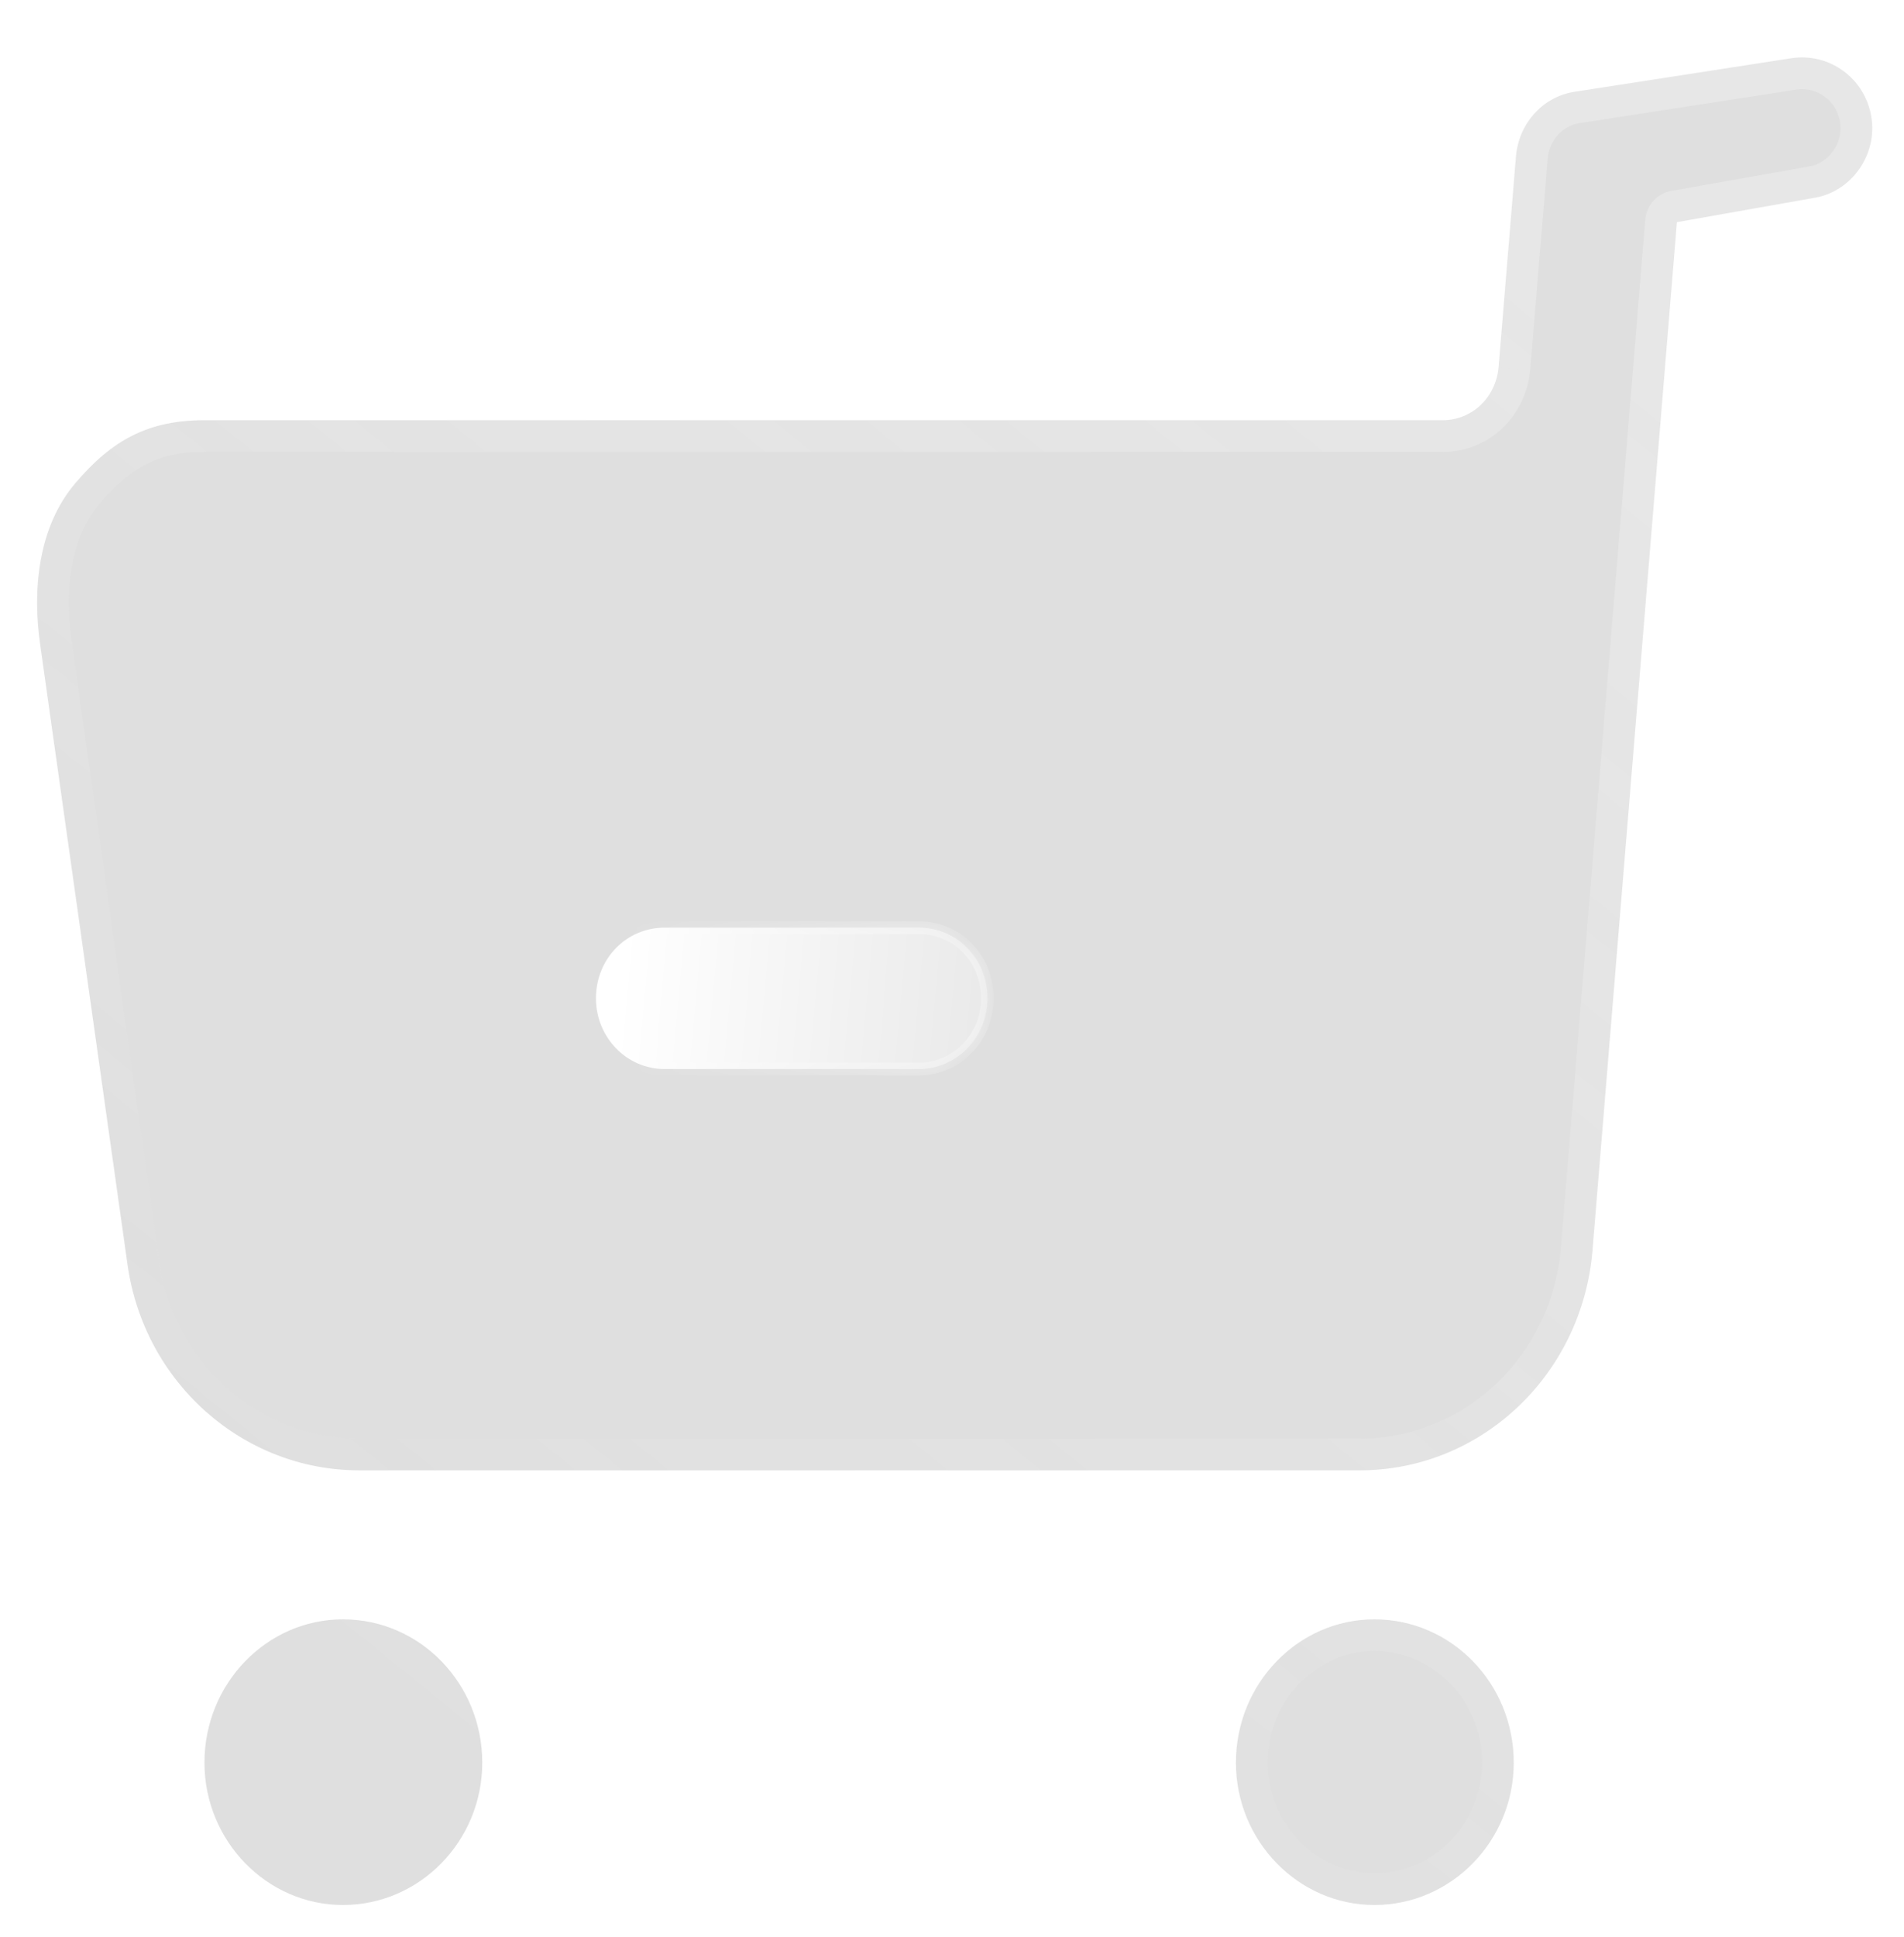 <svg width="60" height="61" viewBox="0 0 60 61" fill="none" xmlns="http://www.w3.org/2000/svg">
<g filter="url(#filter0_b)">
<mask id="path-1-outside-1" maskUnits="userSpaceOnUse" x="0" y="-0.192" width="60" height="62" fill="black">
<rect fill="white" y="-0.192" width="60" height="62"/>
<path fill-rule="evenodd" clip-rule="evenodd" d="M6.442 13.235C4.679 13.235 3.524 13.859 2.368 15.225C1.212 16.591 1.01 18.55 1.27 20.329L4.015 39.807C4.535 43.551 7.655 46.31 11.325 46.31H42.847C46.69 46.31 49.868 43.284 50.185 39.365L52.844 6.997L57.206 6.225C58.362 6.017 59.171 4.859 58.969 3.671C58.767 2.457 57.64 1.652 56.455 1.833L49.564 2.899C48.582 3.08 47.86 3.909 47.773 4.918L47.224 11.569C47.137 12.523 46.386 13.235 45.462 13.235H6.442ZM43.31 51.003C45.737 51.003 47.702 53.022 47.702 55.516C47.702 57.981 45.737 60 43.31 60C40.912 60 38.947 57.981 38.947 55.516C38.947 53.022 40.912 51.003 43.31 51.003ZM10.806 51.003C13.233 51.003 15.197 53.022 15.197 55.516C15.197 57.981 13.233 60 10.806 60C8.408 60 6.443 57.981 6.443 55.516C6.443 53.022 8.408 51.003 10.806 51.003Z"/>
</mask>
<path fill-rule="evenodd" clip-rule="evenodd" d="M6.442 13.235C4.679 13.235 3.524 13.859 2.368 15.225C1.212 16.591 1.01 18.55 1.27 20.329L4.015 39.807C4.535 43.551 7.655 46.31 11.325 46.31H42.847C46.69 46.31 49.868 43.284 50.185 39.365L52.844 6.997L57.206 6.225C58.362 6.017 59.171 4.859 58.969 3.671C58.767 2.457 57.64 1.652 56.455 1.833L49.564 2.899C48.582 3.08 47.86 3.909 47.773 4.918L47.224 11.569C47.137 12.523 46.386 13.235 45.462 13.235H6.442ZM43.31 51.003C45.737 51.003 47.702 53.022 47.702 55.516C47.702 57.981 45.737 60 43.31 60C40.912 60 38.947 57.981 38.947 55.516C38.947 53.022 40.912 51.003 43.31 51.003ZM10.806 51.003C13.233 51.003 15.197 53.022 15.197 55.516C15.197 57.981 13.233 60 10.806 60C8.408 60 6.443 57.981 6.443 55.516C6.443 53.022 8.408 51.003 10.806 51.003Z" fill="#A3A3A3" fill-opacity="0.35"/>
<path d="M2.368 15.225L3.131 15.871V15.871L2.368 15.225ZM1.27 20.329L2.259 20.184L2.26 20.189L1.27 20.329ZM4.015 39.807L5.005 39.668L5.005 39.67L4.015 39.807ZM50.185 39.365L49.189 39.284L49.189 39.283L50.185 39.365ZM52.844 6.997L51.847 6.915C51.884 6.462 52.222 6.091 52.669 6.012L52.844 6.997ZM57.206 6.225L57.383 7.209L57.381 7.21L57.206 6.225ZM58.969 3.671L57.983 3.839L57.983 3.836L58.969 3.671ZM56.455 1.833L56.302 0.845L56.304 0.845L56.455 1.833ZM49.564 2.899L49.383 1.916C49.392 1.914 49.402 1.913 49.411 1.911L49.564 2.899ZM47.773 4.918L46.776 4.836L46.777 4.833L47.773 4.918ZM47.224 11.569L48.221 11.652L48.22 11.66L47.224 11.569ZM1.604 14.579C2.239 13.829 2.919 13.229 3.73 12.823C4.548 12.415 5.436 12.235 6.442 12.235V14.235C5.685 14.235 5.114 14.368 4.624 14.612C4.128 14.86 3.652 15.255 3.131 15.871L1.604 14.579ZM0.28 20.474C0.001 18.566 0.182 16.26 1.604 14.579L3.131 15.871C2.242 16.922 2.018 18.535 2.259 20.184L0.28 20.474ZM3.025 39.947L0.28 20.468L2.26 20.189L5.005 39.668L3.025 39.947ZM11.325 47.31C7.139 47.31 3.611 44.166 3.024 39.945L5.005 39.67C5.459 42.937 8.171 45.31 11.325 45.31V47.31ZM42.847 47.31H11.325V45.31H42.847V47.31ZM51.182 39.446C50.824 43.859 47.235 47.31 42.847 47.31V45.31C46.144 45.31 48.911 42.709 49.189 39.284L51.182 39.446ZM53.84 7.079L51.182 39.447L49.189 39.283L51.847 6.915L53.84 7.079ZM57.381 7.21L53.018 7.982L52.669 6.012L57.032 5.24L57.381 7.21ZM59.955 3.503C60.247 5.221 59.091 6.902 57.383 7.209L57.029 5.241C57.634 5.132 58.095 4.498 57.983 3.839L59.955 3.503ZM56.304 0.845C58.031 0.581 59.663 1.755 59.955 3.507L57.983 3.836C57.87 3.159 57.249 2.724 56.606 2.822L56.304 0.845ZM49.411 1.911L56.302 0.845L56.608 2.822L49.717 3.888L49.411 1.911ZM46.777 4.833C46.9 3.398 47.935 2.183 49.383 1.916L49.746 3.883C49.229 3.978 48.819 4.42 48.769 5.004L46.777 4.833ZM46.227 11.487L46.776 4.836L48.77 5.001L48.221 11.652L46.227 11.487ZM45.462 12.235C45.837 12.235 46.185 11.949 46.228 11.479L48.22 11.66C48.089 13.096 46.935 14.235 45.462 14.235V12.235ZM6.442 12.235H45.462V14.235H6.442V12.235ZM46.702 55.516C46.702 53.549 45.159 52.003 43.31 52.003V50.003C46.315 50.003 48.702 52.496 48.702 55.516H46.702ZM43.31 59C45.163 59 46.702 57.45 46.702 55.516H48.702C48.702 58.512 46.311 61 43.31 61V59ZM39.947 55.516C39.947 57.455 41.49 59 43.31 59V61C40.334 61 37.947 58.507 37.947 55.516H39.947ZM43.31 52.003C41.494 52.003 39.947 53.544 39.947 55.516H37.947C37.947 52.5 40.33 50.003 43.31 50.003V52.003ZM14.197 55.516C14.197 53.549 12.655 52.003 10.806 52.003V50.003C13.811 50.003 16.198 52.496 16.198 55.516H14.197ZM10.806 59C12.659 59 14.197 57.45 14.197 55.516H16.198C16.198 58.512 13.806 61 10.806 61V59ZM7.443 55.516C7.443 57.455 8.986 59 10.806 59V61C7.83 61 5.443 58.507 5.443 55.516H7.443ZM10.806 52.003C8.99 52.003 7.443 53.544 7.443 55.516H5.443C5.443 52.5 7.826 50.003 10.806 50.003V52.003Z" fill="url(#paint0_linear)" mask="url(#path-1-outside-1)"/>
</g>
<g filter="url(#filter1_bd)">
<mask id="path-3-inside-2" fill="white">
<path fill-rule="evenodd" clip-rule="evenodd" d="M15.947 28.671H23.951C25.164 28.671 26.117 27.661 26.117 26.444C26.117 25.197 25.164 24.217 23.951 24.217H15.947C14.734 24.217 13.78 25.197 13.78 26.444C13.78 27.661 14.734 28.671 15.947 28.671Z"/>
</mask>
<path fill-rule="evenodd" clip-rule="evenodd" d="M15.947 28.671H23.951C25.164 28.671 26.117 27.661 26.117 26.444C26.117 25.197 25.164 24.217 23.951 24.217H15.947C14.734 24.217 13.78 25.197 13.78 26.444C13.78 27.661 14.734 28.671 15.947 28.671Z" fill="url(#paint1_linear)"/>
<path d="M15.947 28.471H23.951V28.871H15.947V28.471ZM23.951 28.471C25.047 28.471 25.918 27.558 25.918 26.444H26.317C26.317 27.765 25.281 28.871 23.951 28.871V28.471ZM25.918 26.444C25.918 25.302 25.049 24.417 23.951 24.417V24.017C25.28 24.017 26.317 25.092 26.317 26.444H25.918ZM23.951 24.417H15.947V24.017H23.951V24.417ZM15.947 24.417C14.849 24.417 13.98 25.302 13.98 26.444H13.58C13.58 25.092 14.618 24.017 15.947 24.017V24.417ZM13.98 26.444C13.98 27.558 14.851 28.471 15.947 28.471V28.871C14.617 28.871 13.58 27.765 13.58 26.444H13.98Z" fill="url(#paint2_linear)" fill-opacity="0.5" mask="url(#path-3-inside-2)"/>
</g>
<defs>
<filter id="filter0_b" x="-23.83" y="-23.192" width="107.83" height="108.192" filterUnits="userSpaceOnUse" color-interpolation-filters="sRGB">
<feFlood flood-opacity="0" result="BackgroundImageFix"/>
<feGaussianBlur in="BackgroundImage" stdDeviation="12"/>
<feComposite in2="SourceAlpha" operator="in" result="effect1_backgroundBlur"/>
<feBlend mode="normal" in="SourceGraphic" in2="effect1_backgroundBlur" result="shape"/>
</filter>
<filter id="filter1_bd" x="-1.22" y="9.217" width="42.337" height="34.454" filterUnits="userSpaceOnUse" color-interpolation-filters="sRGB">
<feFlood flood-opacity="0" result="BackgroundImageFix"/>
<feGaussianBlur in="BackgroundImage" stdDeviation="7.5"/>
<feComposite in2="SourceAlpha" operator="in" result="effect1_backgroundBlur"/>
<feColorMatrix in="SourceAlpha" type="matrix" values="0 0 0 0 0 0 0 0 0 0 0 0 0 0 0 0 0 0 127 0" result="hardAlpha"/>
<feOffset dx="5" dy="5"/>
<feGaussianBlur stdDeviation="5"/>
<feColorMatrix type="matrix" values="0 0 0 0 0.217 0 0 0 0 0.217 0 0 0 0 0.217 0 0 0 0.5 0"/>
<feBlend mode="normal" in2="effect1_backgroundBlur" result="effect2_dropShadow"/>
<feBlend mode="normal" in="SourceGraphic" in2="effect2_dropShadow" result="shape"/>
</filter>
<linearGradient id="paint0_linear" x1="49.794" y1="8.587" x2="12.626" y2="54.336" gradientUnits="userSpaceOnUse">
<stop stop-color="white" stop-opacity="0.25"/>
<stop offset="1" stop-color="white" stop-opacity="0"/>
</linearGradient>
<linearGradient id="paint1_linear" x1="14.655" y1="25.021" x2="28.301" y2="26.254" gradientUnits="userSpaceOnUse">
<stop stop-color="white"/>
<stop offset="1" stop-color="white" stop-opacity="0.2"/>
</linearGradient>
<linearGradient id="paint2_linear" x1="24.788" y1="25.711" x2="14.315" y2="25.871" gradientUnits="userSpaceOnUse">
<stop stop-color="white"/>
<stop offset="1" stop-color="white" stop-opacity="0"/>
</linearGradient>
</defs>
</svg>

